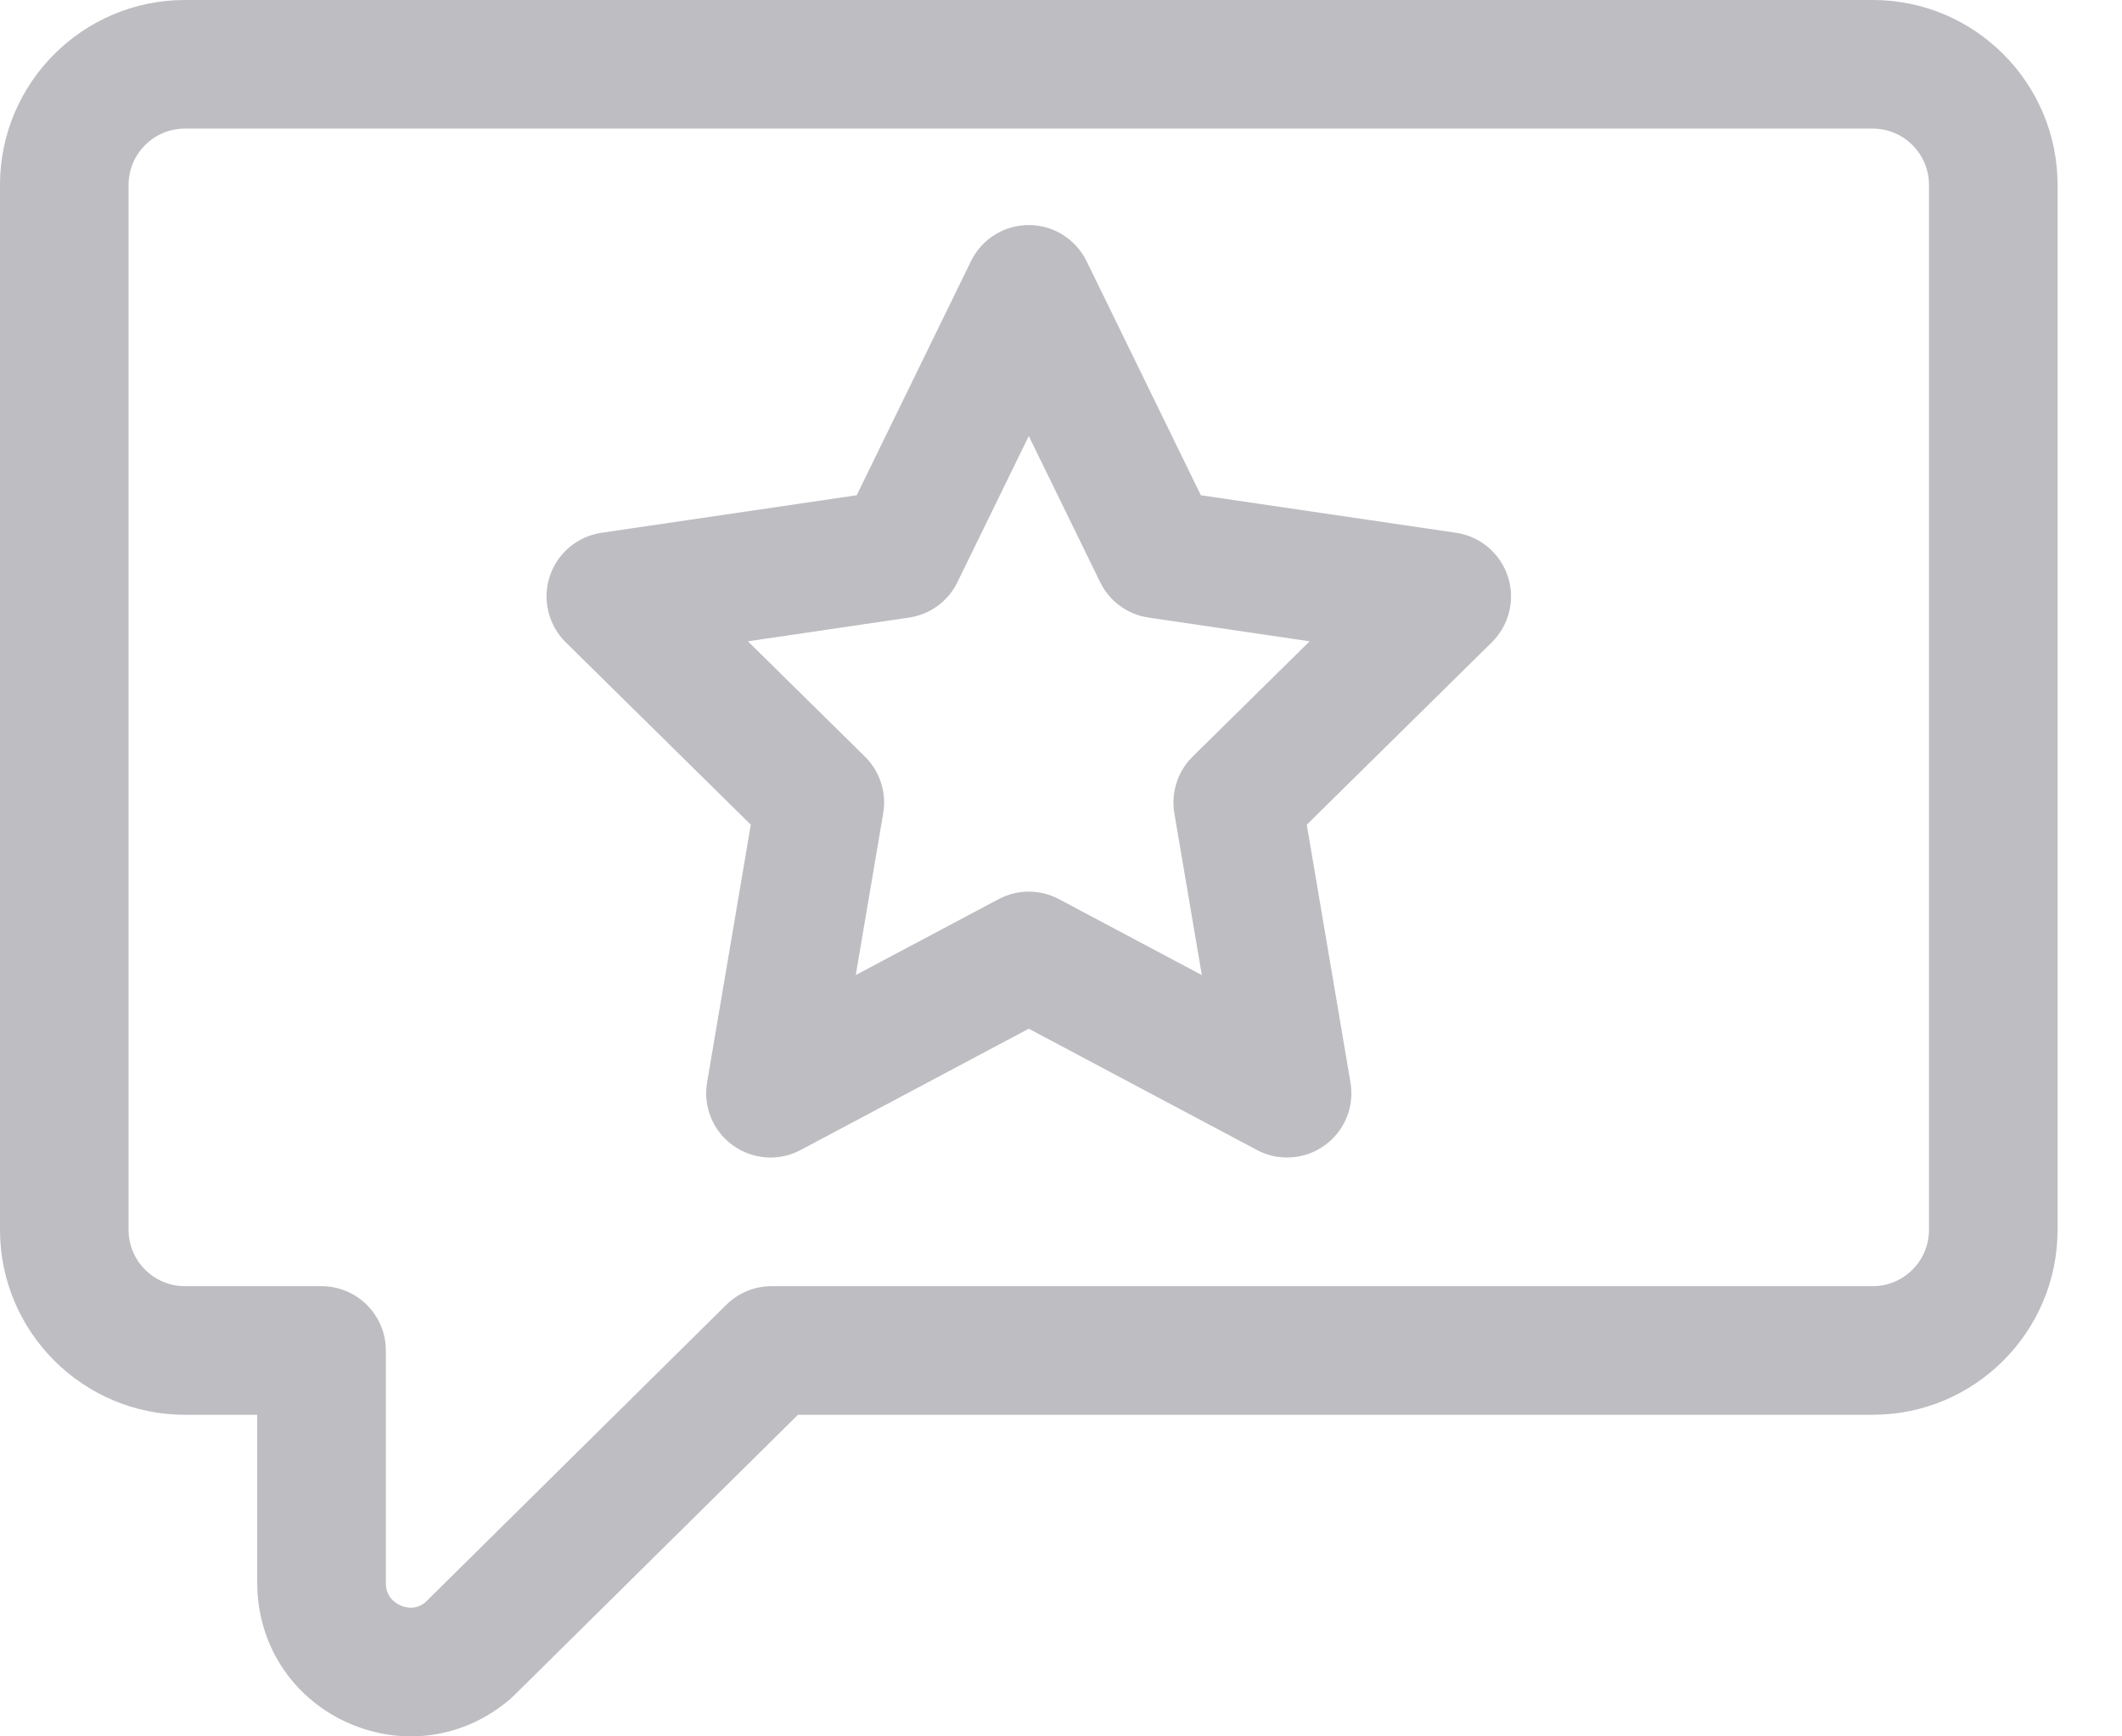 <svg width="22" height="18" viewBox="0 0 22 18" fill="none" xmlns="http://www.w3.org/2000/svg">
<path d="M4.259 18C4.034 18 3.806 17.951 3.591 17.852C3.021 17.59 2.667 17.037 2.667 16.41V14.666H1.917C0.86 14.666 0 13.806 0 12.749V1.917C0 0.86 0.86 0 1.917 0H19.416C20.473 0 21.332 0.86 21.332 1.917V12.749C21.332 13.806 20.473 14.666 19.416 14.666H8.273L5.322 17.583C5.311 17.594 5.299 17.605 5.287 17.615C4.991 17.869 4.628 18 4.259 18ZM1.917 1.333C1.595 1.333 1.333 1.595 1.333 1.917V12.749C1.333 13.071 1.595 13.333 1.917 13.333H3.333C3.701 13.333 4 13.631 4 13.999V16.41C4 16.552 4.093 16.615 4.148 16.641C4.201 16.665 4.303 16.693 4.406 16.614L7.531 13.525C7.656 13.402 7.824 13.333 8 13.333H19.416C19.737 13.333 19.999 13.071 19.999 12.749V1.917C19.999 1.595 19.737 1.333 19.416 1.333H1.917V1.333Z" fill="#BDBDC2"/>
<path d="M13.344 11.999C13.237 11.999 13.129 11.974 13.031 11.921L10.666 10.664L8.301 11.921C8.077 12.041 7.804 12.022 7.598 11.873C7.392 11.725 7.288 11.472 7.331 11.221L7.784 8.549L5.865 6.658C5.685 6.48 5.621 6.216 5.699 5.976C5.778 5.735 5.986 5.56 6.236 5.523L8.882 5.134L10.067 2.707C10.179 2.478 10.411 2.333 10.666 2.333C10.921 2.333 11.153 2.479 11.265 2.707L12.45 5.134L15.096 5.523C15.346 5.56 15.554 5.735 15.633 5.976C15.711 6.216 15.647 6.48 15.467 6.658L13.548 8.549L14.001 11.221C14.044 11.472 13.94 11.725 13.734 11.873C13.618 11.957 13.482 11.999 13.344 11.999ZM10.666 9.243C10.774 9.243 10.881 9.269 10.979 9.321L12.46 10.108L12.175 8.429C12.139 8.215 12.21 7.996 12.365 7.843L13.578 6.648L11.908 6.402C11.69 6.37 11.502 6.233 11.406 6.035L10.666 4.52L9.926 6.035C9.83 6.233 9.642 6.37 9.424 6.402L7.754 6.648L8.967 7.843C9.122 7.996 9.193 8.215 9.157 8.429L8.872 10.108L10.353 9.321C10.451 9.269 10.559 9.243 10.666 9.243Z" fill="#BDBDC2"/>
</svg>
